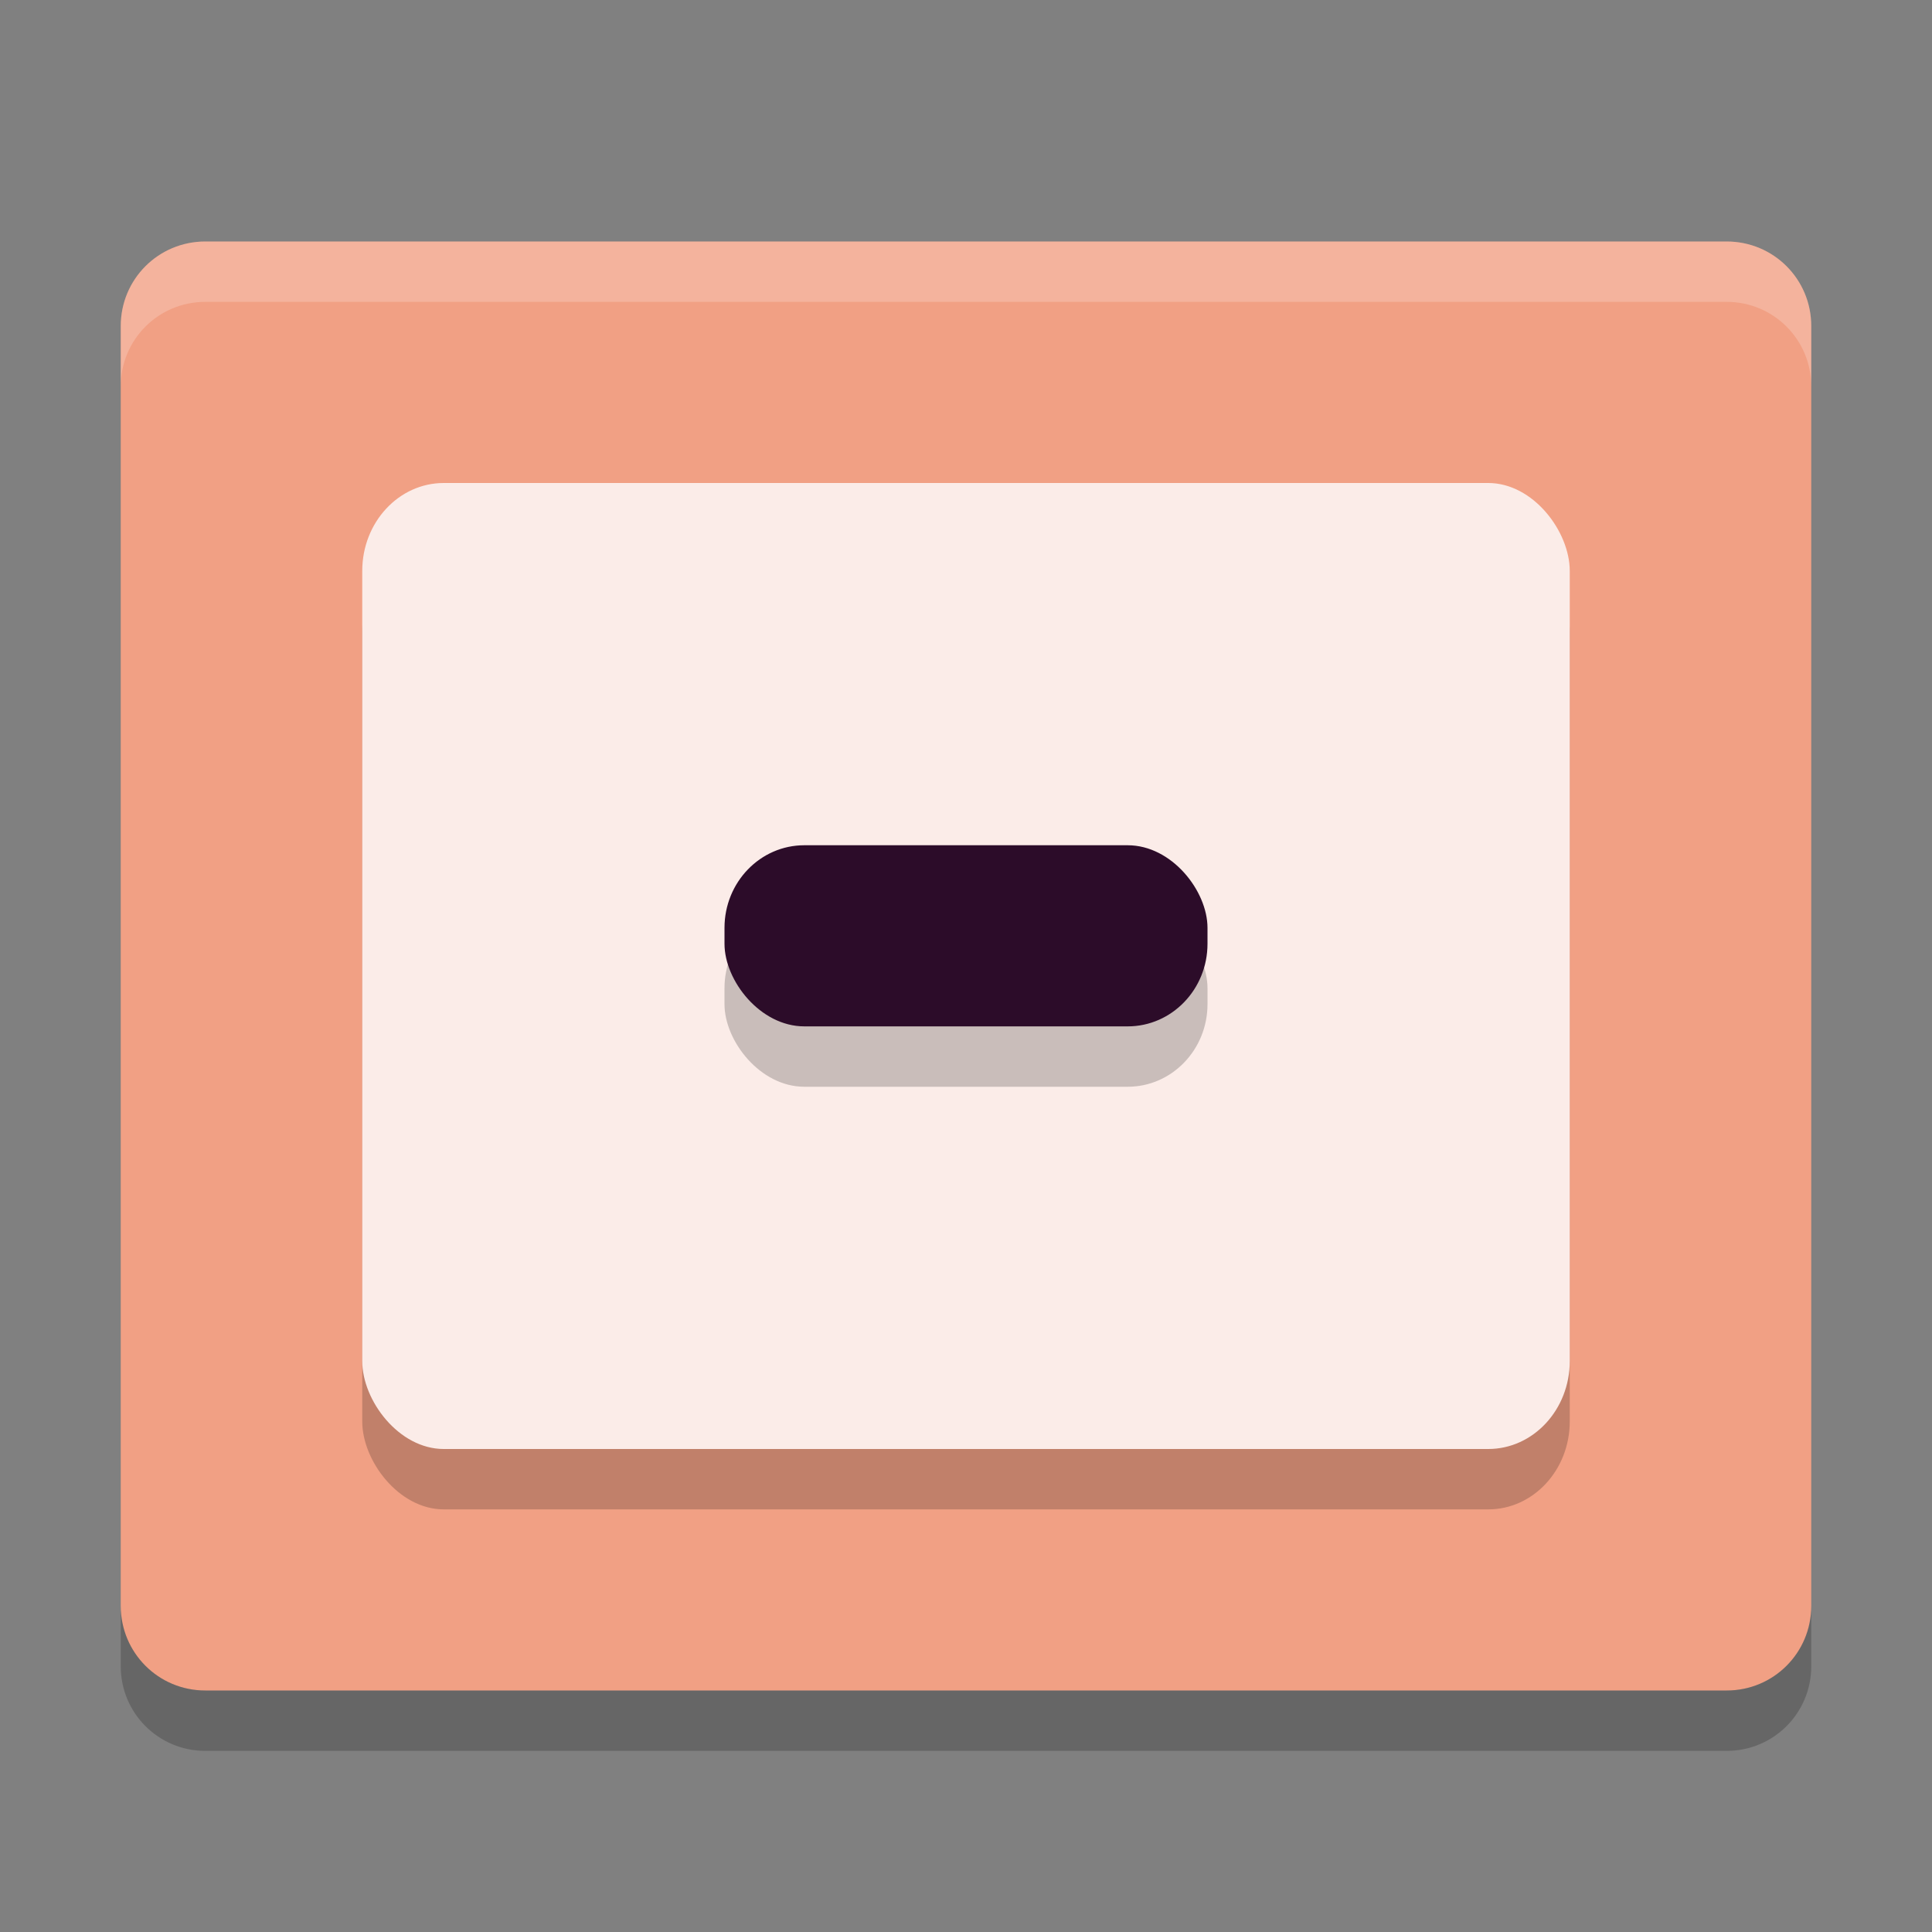 <svg xmlns="http://www.w3.org/2000/svg" width="32" height="32" version="1">
 <rect width="100%" height="100%" fill="#808080" stroke="none"/>
 <path fill="#f1a084" d="m30 26.6v-21.2c0-0.776-0.624-1.4-1.4-1.4h-25.2c-0.776 0-1.4 0.624-1.4 1.4v21.2c0 0.776 0.624 1.4 1.4 1.4h25.2c0.776 0 1.4-0.624 1.4-1.4z"/>
 <rect opacity=".2" width="20" height="16" x="6" y="9" rx="1.35" ry="1.456"/>
 <rect fill="#fbece8" width="20" height="16" x="6" y="8" rx="1.35" ry="1.456"/>
 <rect opacity=".2" width="8" height="3" x="12" y="15" rx="1.322" ry="1.368"/>
 <rect fill="#2c0c29" width="8" height="3" x="12" y="14" rx="1.322" ry="1.368"/>
 <path opacity=".2" d="m2 26.6v1c0 0.775 0.625 1.4 1.4 1.4h25.2c0.775 0 1.4-0.625 1.4-1.4v-1c0 0.775-0.625 1.4-1.4 1.4h-25.2c-0.775 0-1.4-0.625-1.4-1.4z"/>
 <path fill="#fff" opacity=".2" d="m3.4 4c-0.776 0-1.4 0.625-1.4 1.4v1c0-0.776 0.625-1.4 1.4-1.4h25.2c0.775 0 1.4 0.625 1.4 1.4v-1c0-0.776-0.625-1.4-1.4-1.4h-25.2z"/>
</svg>
